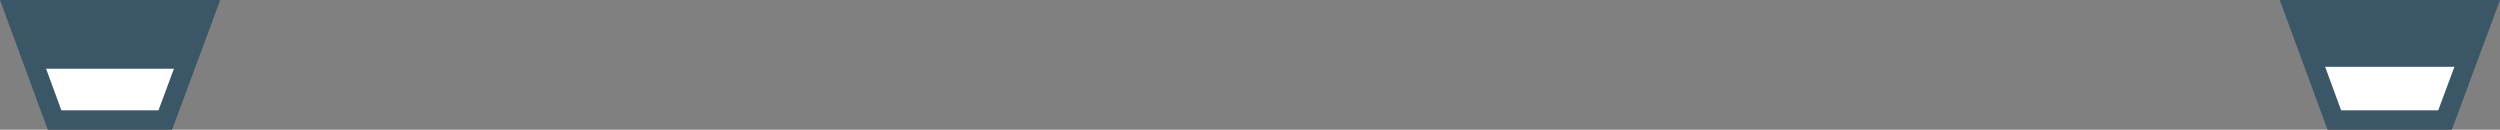 <?xml version="1.0" encoding="utf-8"?>
<!-- Generator: Adobe Illustrator 19.2.1, SVG Export Plug-In . SVG Version: 6.00 Build 0)  -->
<svg version="1.1" id="Layer_1" xmlns="http://www.w3.org/2000/svg" xmlns:xlink="http://www.w3.org/1999/xlink" x="0px" y="0px"
	 viewBox="0 0 643.6 33.4" style="enable-background:new 0 0 643.6 33.4;" xml:space="preserve">
<rect x="0" y="0" width="643.6" height="33.4" fill="#808080" stroke="none"/>
<style type="text/css">
	.st0{fill:#FFFFFF;}
	.st1{fill:#3B5666;}
</style>
<g>
	<polygon class="st0" points="42.6,30.9 14.1,30.9 3.6,2.5 53.1,2.5 	"/>
	<path class="st1" d="M44.3,33.4h-32L0,0h56.7L44.3,33.4z M15.8,28.4h25L49.5,5H7.2L15.8,28.4z"/>
</g>
<g>
	<polygon class="st0" points="629.5,30.9 601,30.9 590.5,2.5 640,2.5 	"/>
	<path class="st1" d="M631.2,33.4h-32L586.9,0h56.7L631.2,33.4z M602.7,28.4h25L636.4,5h-42.3L602.7,28.4z"/>
</g>
<polygon class="st1" points="53.1,3 3.6,3 9.2,17.7 47.4,17.7 "/>
<polygon class="st1" points="640,2.5 590.5,2.5 596.2,17.2 634.4,17.2 "/>
</svg>
